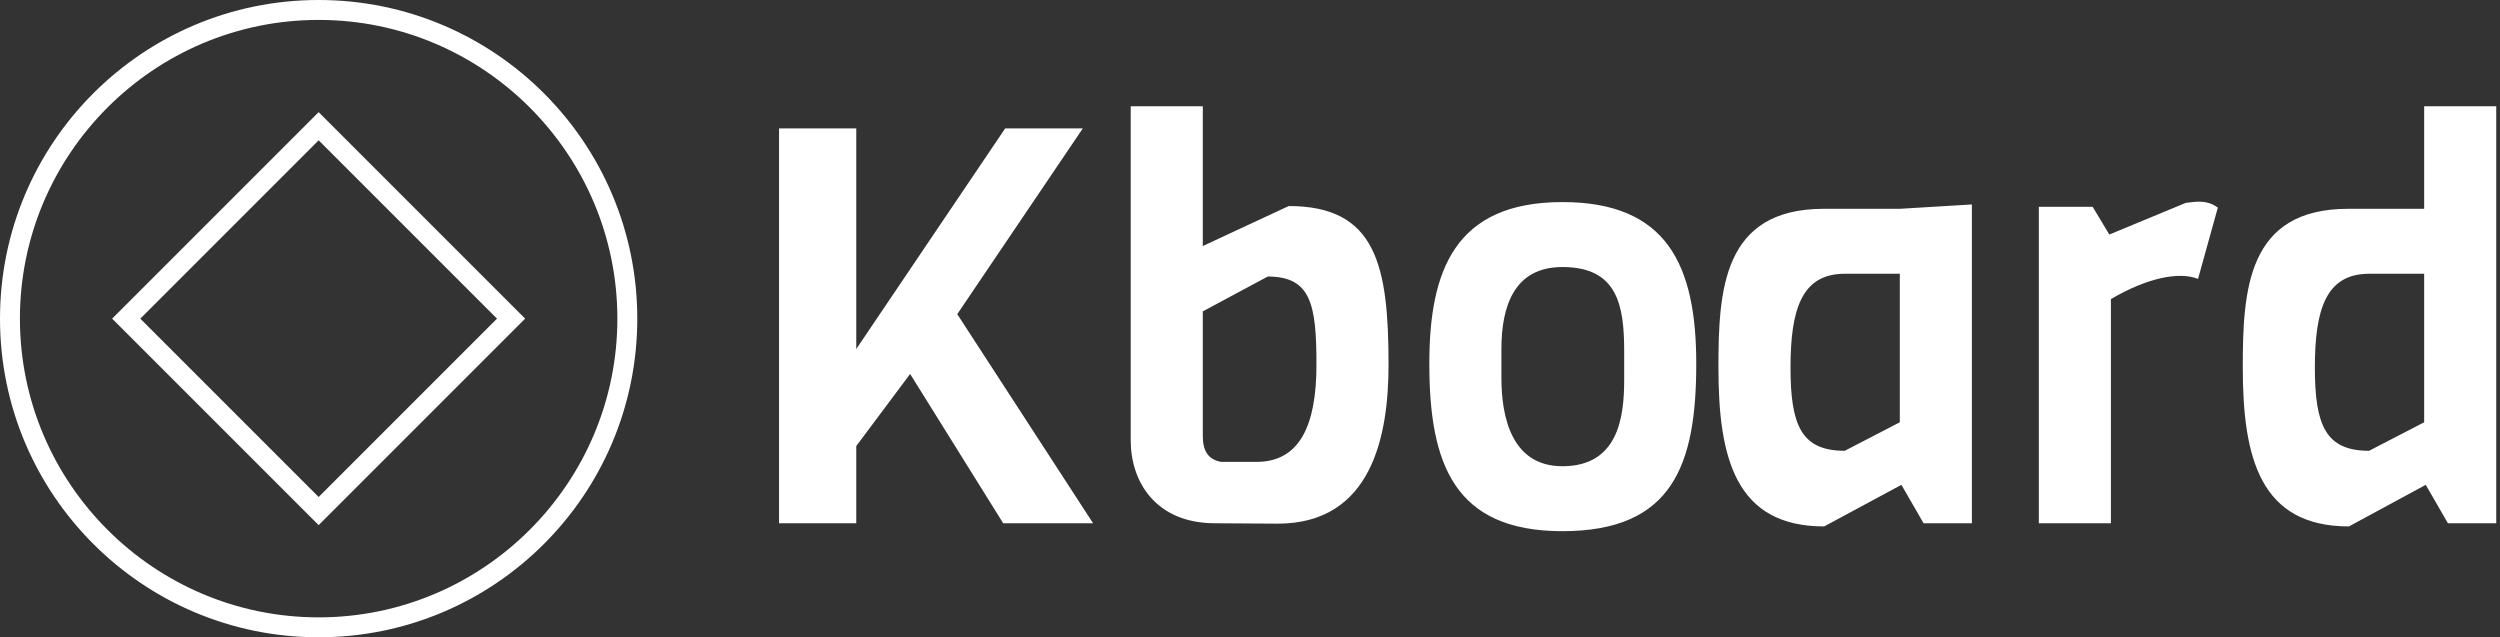 <svg data-v-423bf9ae="" xmlns="http://www.w3.org/2000/svg" viewBox="0 0 353 90" class="iconLeft"><rect x="0" y="0" width="353" height="90" fill="#333333" stroke="none"/><!----><!----><!----><g data-v-423bf9ae="" id="9308f669-1623-4a9c-9596-f9f53fedfca7" fill="white" transform="matrix(5.592,0,0,5.592,103.514,-5.578)">
<path d="M5.66 8.93L8.83 4.24L6.87 4.24L3.11 9.81L3.11 4.24L1.16 4.24L1.16 14.21L3.11 14.21L3.11 12.26L4.47 10.44L6.82 14.21L9.09 14.21ZM13.75 14.22C16.14 14.22 16.55 11.98 16.55 10.21C16.55 7.70 16.24 6.20 14.03 6.20L11.86 7.21L11.86 3.68L10.04 3.68L10.04 12.12C10.04 13.16 10.67 14.21 12.17 14.21ZM12.32 12.66C12.00 12.60 11.86 12.39 11.86 12.01L11.86 8.86L13.50 7.98C14.59 7.98 14.73 8.68 14.73 10.21C14.73 11.73 14.31 12.66 13.22 12.66ZM22.50 10.60C22.50 11.55 22.34 12.77 20.94 12.77C19.67 12.77 19.40 11.55 19.40 10.54L19.40 9.81C19.40 8.75 19.71 7.74 20.94 7.74C22.34 7.74 22.50 8.72 22.50 9.87ZM24.32 10.18C24.32 7.69 23.58 6.10 20.94 6.10C18.21 6.10 17.58 7.85 17.58 10.18C17.58 12.70 18.20 14.41 20.94 14.41C23.73 14.41 24.32 12.73 24.32 10.18ZM31.28 14.21L31.28 6.16L29.46 6.27L27.54 6.27C24.99 6.27 24.88 8.32 24.88 10.28C24.88 12.56 25.31 14.29 27.55 14.29L29.50 13.24L30.06 14.21ZM29.46 11.66L28.07 12.38C26.98 12.38 26.70 11.75 26.70 10.28C26.70 8.81 26.98 7.91 28.07 7.91L29.46 7.91ZM37.49 6.24C37.23 6.05 36.99 6.08 36.68 6.12L34.75 6.92L34.33 6.22L32.97 6.22L32.97 14.21L34.79 14.21L34.79 8.55C35.71 8.01 36.51 7.85 36.99 8.04ZM44.52 14.21L44.52 3.68L42.70 3.68L42.70 6.27L40.78 6.27C38.23 6.27 38.12 8.32 38.12 10.28C38.12 12.56 38.56 14.29 40.80 14.29L42.74 13.24L43.30 14.21ZM42.70 11.66L41.31 12.38C40.22 12.38 39.94 11.75 39.94 10.28C39.94 8.81 40.22 7.91 41.31 7.91L42.70 7.91Z"></path>
</g><!----><g data-v-423bf9ae="" id="b5f3da56-8700-4341-bf31-d95aea4cea9f" transform="matrix(2.812,0,0,2.812,0,0)" stroke="none" fill="white"
><path d="M16 1c8.271 0 15 6.729 15 15s-6.729 15-15 15S1 24.271 1 16 7.729 1 16 1m0-1C7.163 0 0 7.163 0 16s7.163 16 16 16 16-7.163 16-16S24.837 0 16 0z"></path>
<path d="M16 7.045L24.955 16 16 24.955 7.045 16 16 7.045m0-1.414L5.631 16 16 26.369 26.369 16 16 5.631z"></path>
</g><!----></svg>